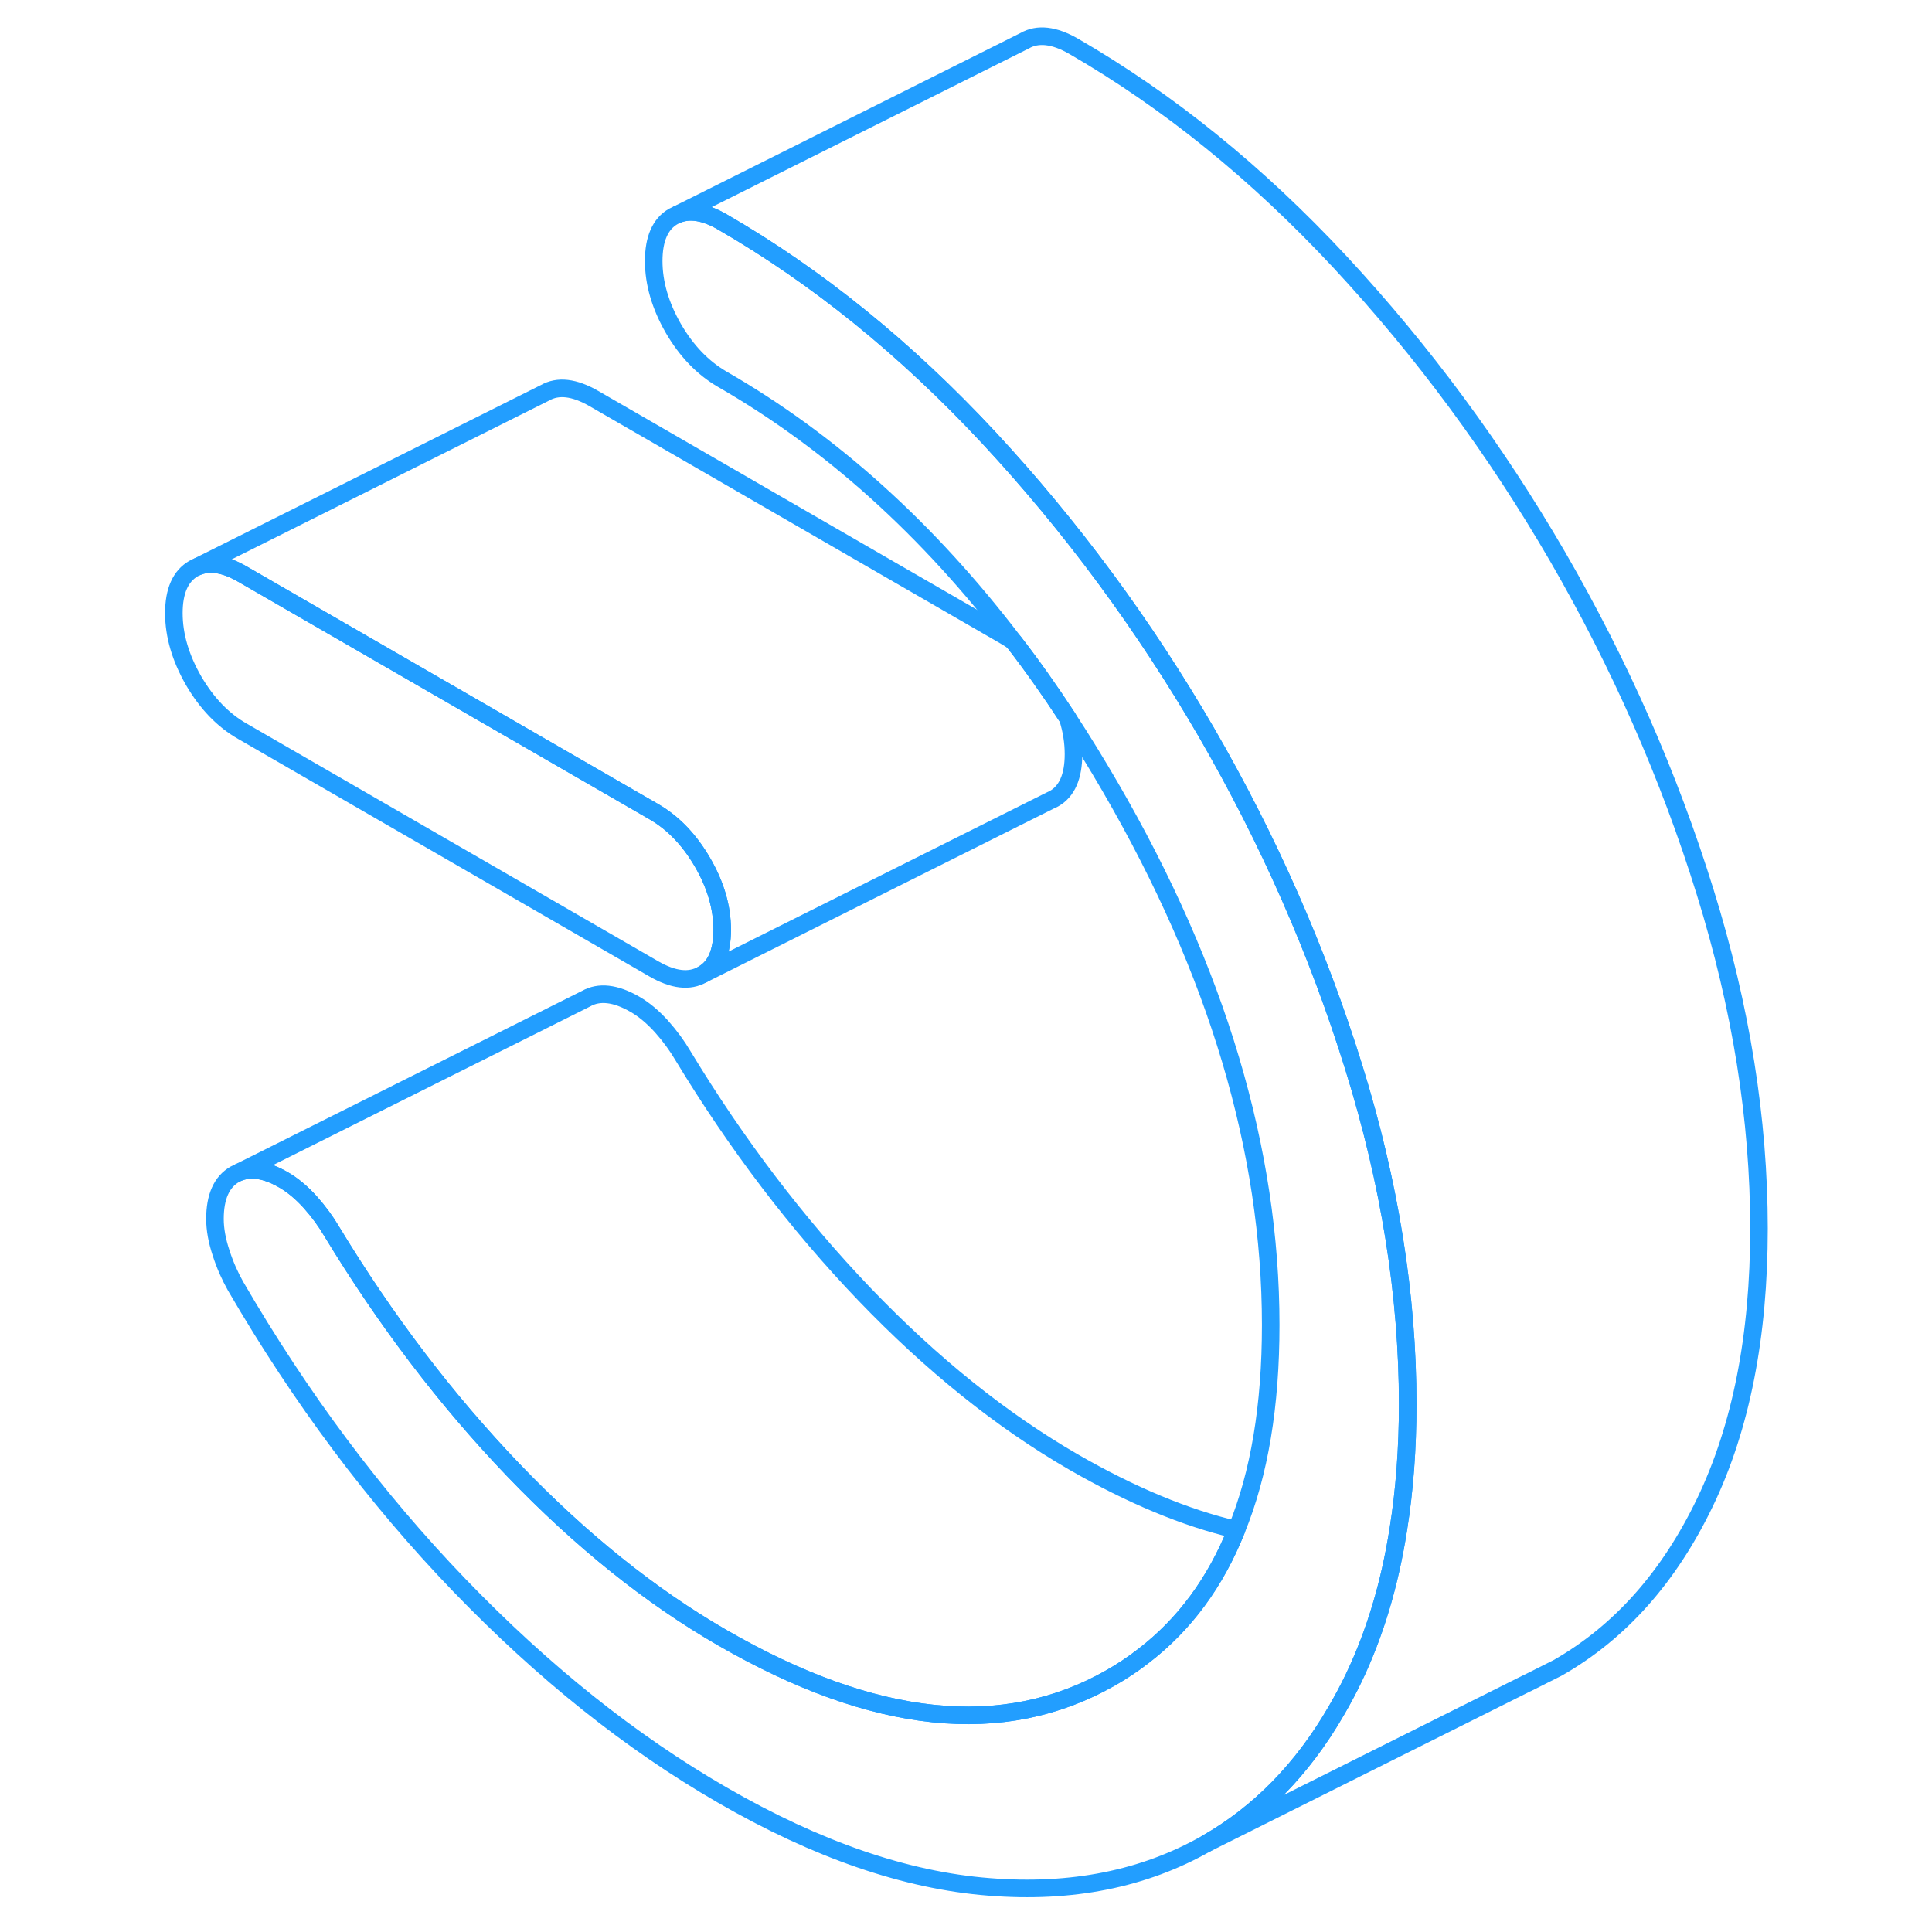 <svg width="48" height="48" viewBox="0 0 95 110" fill="none" xmlns="http://www.w3.org/2000/svg" stroke-width="1px" stroke-linecap="round" stroke-linejoin="round"><path d="M33.619 52.94C33.619 54.21 33.249 55.06 32.499 55.48C31.75 55.91 30.829 55.8 29.72 55.16L6.31 41.64C5.2 41.01 4.27 40.04 3.52 38.75C2.78 37.46 2.399 36.18 2.399 34.91C2.399 33.64 2.78 32.8 3.52 32.37L3.75 32.26C4.46 31.97 5.31 32.11 6.31 32.69L29.72 46.21C30.829 46.85 31.75 47.81 32.499 49.1C33.249 50.39 33.619 51.67 33.619 52.94Z" stroke="#229EFF" stroke-linejoin="round"/><path d="M72.649 79.95C72.649 82.48 72.469 84.85 72.119 87.05C71.629 90.2 70.779 93.02 69.579 95.53C69.269 96.18 68.929 96.81 68.579 97.41C66.659 100.73 64.189 103.25 61.189 104.96C57.639 106.98 53.509 107.81 48.799 107.43C44.079 107.06 39.019 105.32 33.619 102.2C28.419 99.2 23.429 95.21 18.649 90.25C13.869 85.29 9.619 79.61 5.909 73.22C5.589 72.65 5.309 72.03 5.089 71.34C4.859 70.65 4.739 70 4.739 69.4C4.739 68.14 5.119 67.29 5.869 66.86L6.099 66.75C6.799 66.47 7.649 66.6 8.649 67.18C9.169 67.48 9.669 67.9 10.159 68.44C10.649 68.99 11.049 69.54 11.379 70.1C14.439 75.15 17.879 79.68 21.719 83.69C25.559 87.69 29.529 90.88 33.619 93.24C42.279 98.24 49.639 99 55.719 95.54C56.389 95.16 57.019 94.74 57.609 94.28C59.939 92.49 61.709 90.09 62.899 87.1C64.209 83.9 64.849 80.02 64.849 75.44C64.849 65.52 61.809 55.31 55.719 44.82C54.929 43.46 54.119 42.14 53.289 40.87C52.299 39.36 51.279 37.91 50.219 36.54C45.349 30.15 39.819 25.16 33.619 21.59C32.519 20.95 31.589 19.99 30.839 18.7C30.099 17.41 29.719 16.13 29.719 14.86C29.719 13.59 30.099 12.74 30.839 12.32L31.069 12.21C31.779 11.92 32.629 12.06 33.619 12.63C39.019 15.75 44.079 19.85 48.799 24.92C53.509 29.99 57.639 35.59 61.189 41.7C64.729 47.82 67.529 54.17 69.579 60.77C71.629 67.36 72.649 73.75 72.649 79.95Z" stroke="#229EFF" stroke-linejoin="round"/><path d="M62.9 87.1C61.71 90.09 59.94 92.49 57.61 94.279C57.02 94.74 56.39 95.16 55.72 95.54C49.64 99 42.28 98.24 33.62 93.24C29.53 90.88 25.56 87.69 21.72 83.69C17.88 79.68 14.44 75.15 11.38 70.1C11.05 69.54 10.65 68.99 10.16 68.44C9.67 67.9 9.17 67.48 8.65 67.18C7.65 66.6 6.8 66.47 6.1 66.75L25.87 56.86C26.61 56.44 27.54 56.54 28.65 57.18C29.17 57.48 29.67 57.9 30.16 58.44C30.65 58.99 31.05 59.54 31.38 60.1C34.44 65.15 37.88 69.68 41.72 73.69C45.56 77.69 49.53 80.88 53.62 83.24C56.9 85.13 59.99 86.42 62.9 87.1Z" stroke="#229EFF" stroke-linejoin="round"/><path d="M53.62 42.94C53.62 44.21 53.25 45.06 52.5 45.48L52.27 45.59L32.5 55.48C33.25 55.06 33.62 54.21 33.62 52.94C33.62 51.67 33.25 50.39 32.5 49.1C31.75 47.81 30.83 46.85 29.72 46.21L6.31 32.69C5.31 32.11 4.46 31.97 3.75 32.26L23.52 22.37C24.27 21.94 25.2 22.05 26.31 22.69L49.72 36.21C49.89 36.31 50.06 36.41 50.22 36.54C51.28 37.91 52.3 39.36 53.29 40.87C53.51 41.56 53.62 42.25 53.62 42.94Z" stroke="#229EFF" stroke-linejoin="round"/><path d="M92.649 69.95C92.649 76.07 91.629 81.26 89.579 85.53C87.529 89.8 84.729 92.94 81.189 94.96L79.459 95.83L79.389 95.86L61.189 104.96C64.189 103.25 66.659 100.73 68.579 97.41C68.929 96.81 69.269 96.18 69.579 95.53C70.779 93.02 71.629 90.2 72.119 87.05C72.469 84.85 72.649 82.48 72.649 79.95C72.649 73.75 71.629 67.36 69.579 60.77C67.529 54.17 64.729 47.82 61.189 41.7C57.639 35.59 53.509 29.99 48.799 24.92C44.079 19.85 39.019 15.75 33.619 12.63C32.629 12.06 31.779 11.92 31.069 12.21L50.839 2.32C51.589 1.89 52.519 2 53.619 2.63C59.019 5.75 64.079 9.85 68.799 14.92C73.509 19.99 77.639 25.59 81.189 31.7C84.729 37.82 87.529 44.17 89.579 50.77C91.629 57.36 92.649 63.75 92.649 69.95Z" stroke="#229EFF" stroke-linejoin="round"/></svg>